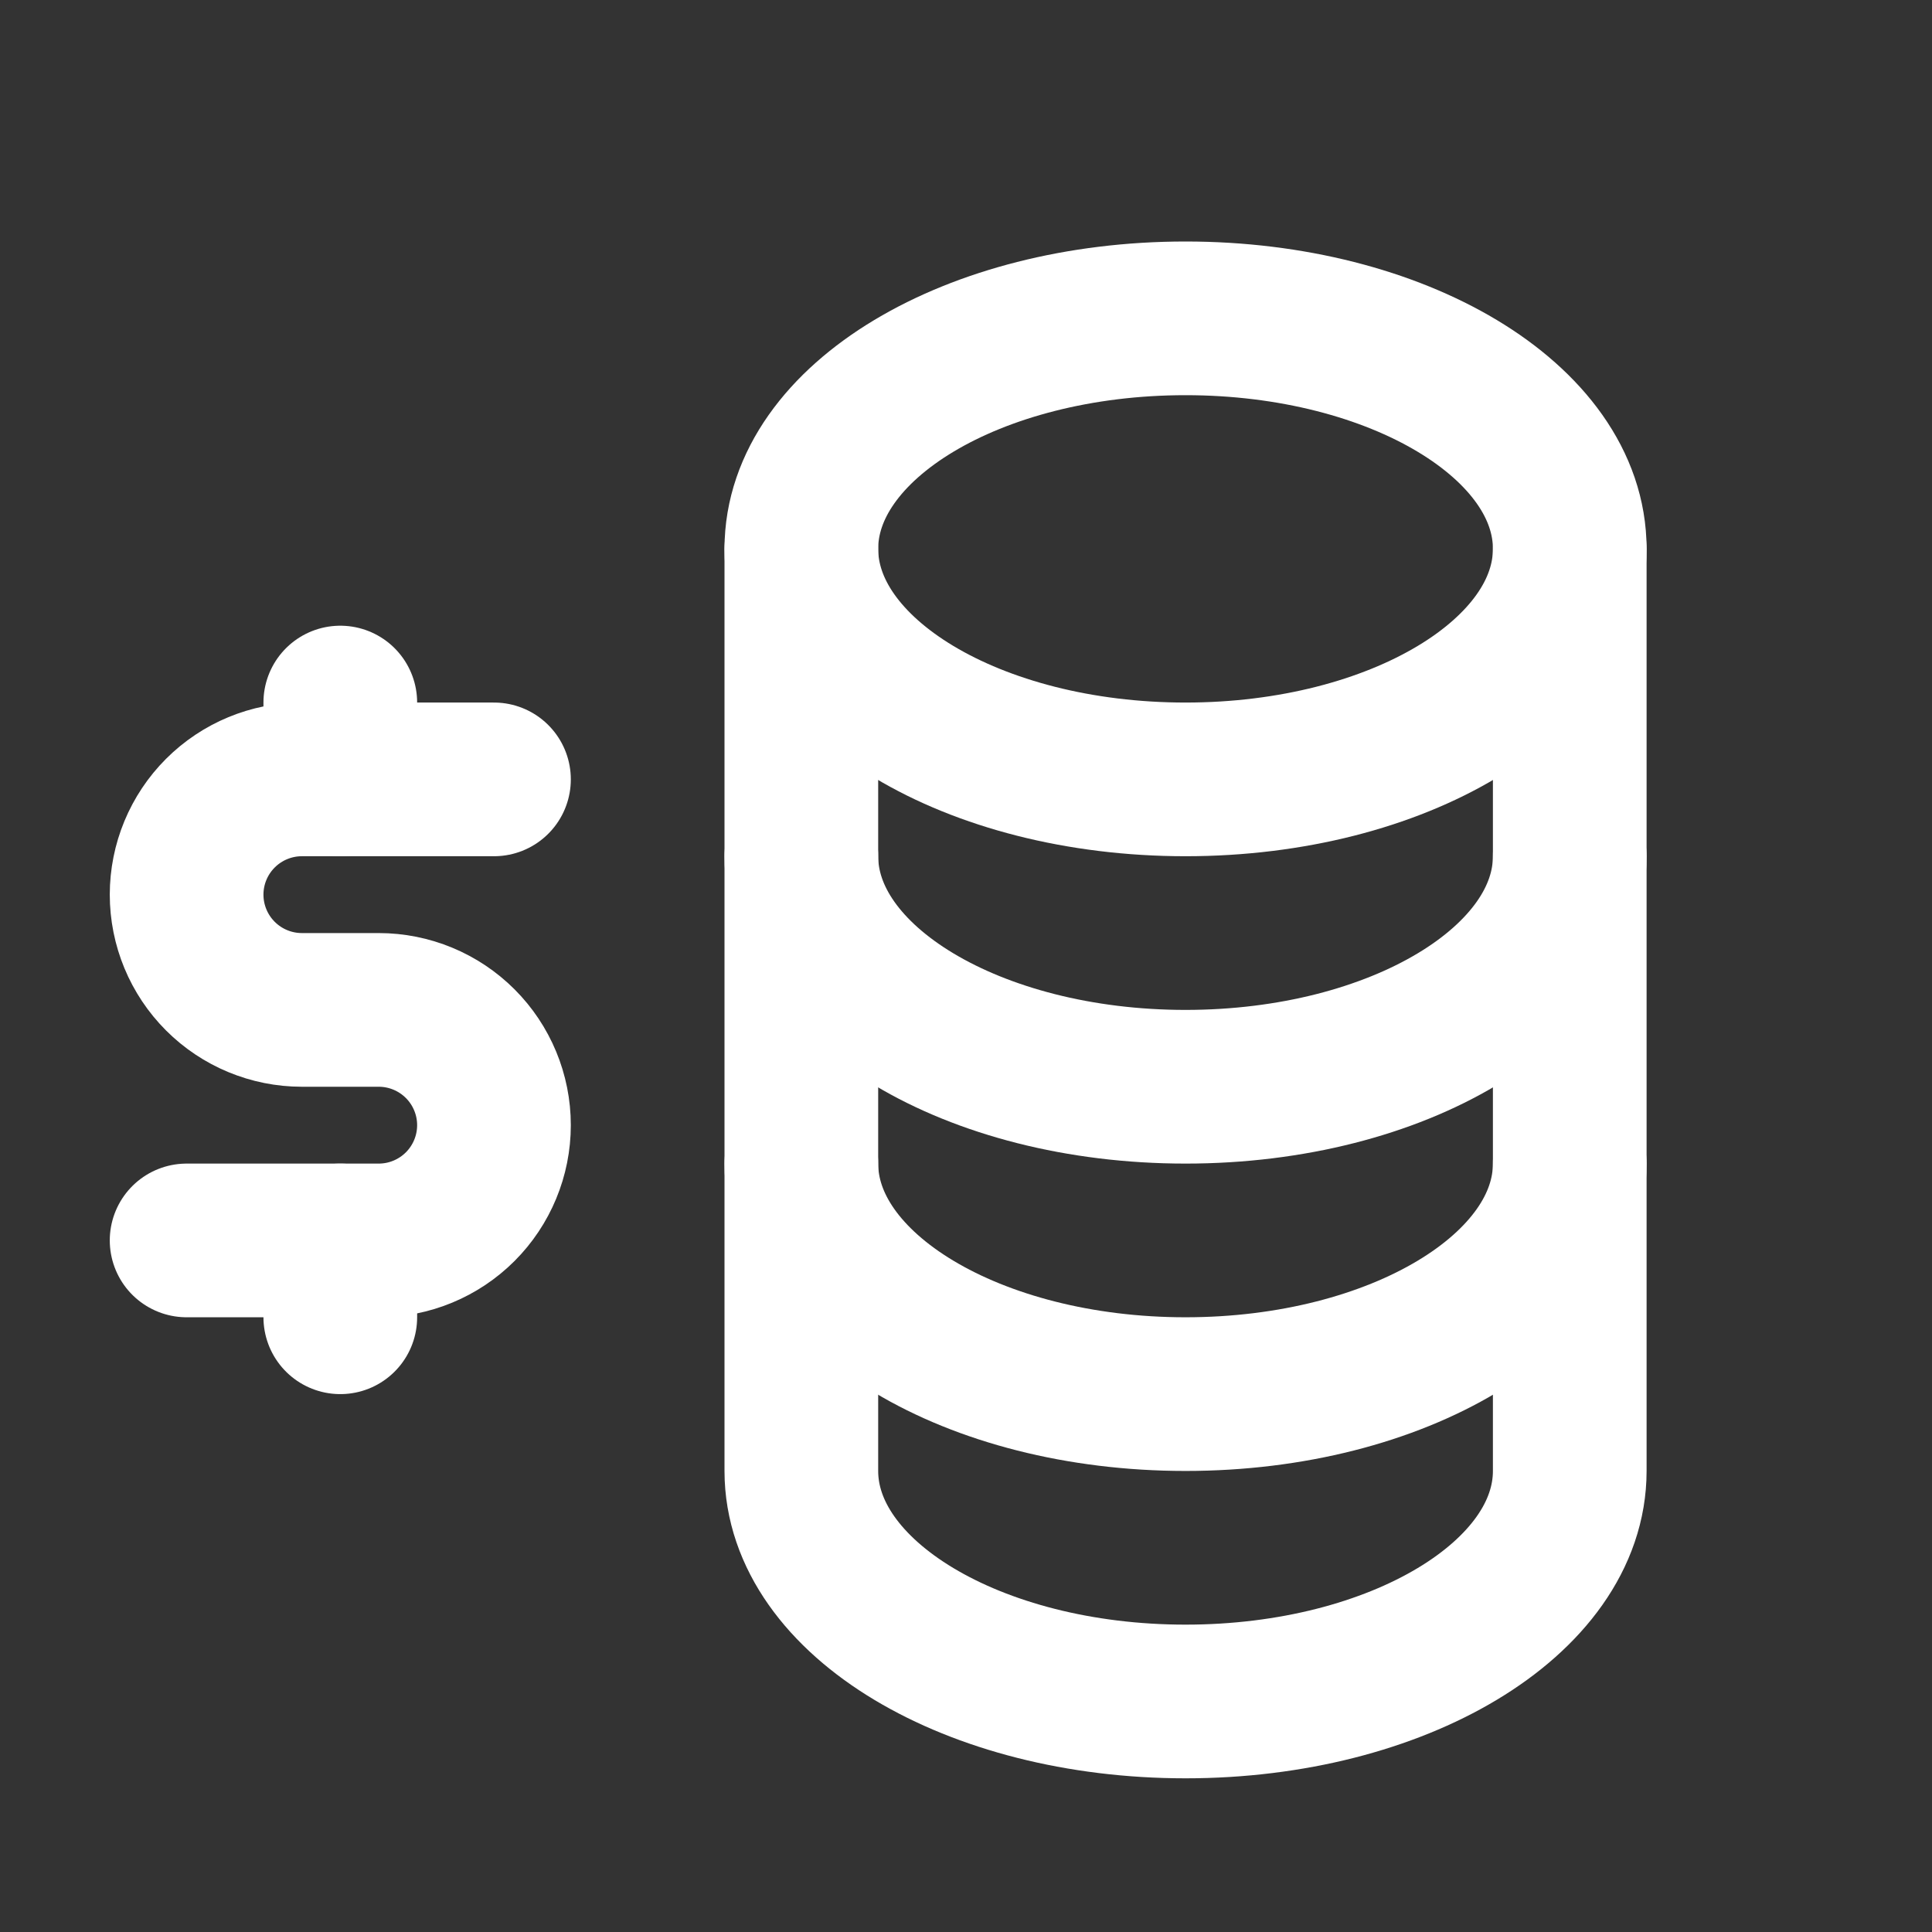 <svg width="44" height="44" viewBox="0 0 44 44" fill="none" xmlns="http://www.w3.org/2000/svg">
<rect x="0" y="0" width="44" height="44" fill="#333333" stroke="none"/>
<g clip-path="url(#clip0_136_404)">
<path d="M27 17.75C31.832 17.75 35.75 15.399 35.75 12.5C35.75 9.601 31.832 7.25 27 7.25C22.168 7.25 18.25 9.601 18.25 12.5C18.25 15.399 22.168 17.75 27 17.75Z" stroke="white" stroke-width="3.5" stroke-linecap="round" stroke-linejoin="round"/>
<path d="M18.25 12.5V19.5C18.25 22.4 22.168 24.75 27 24.75C31.832 24.75 35.75 22.4 35.75 19.5V12.5" stroke="white" stroke-width="3.5" stroke-linecap="round" stroke-linejoin="round"/>
<path d="M18.25 19.5V26.5C18.25 29.4 22.168 31.75 27 31.75C31.832 31.75 35.75 29.4 35.75 26.5V19.5" stroke="white" stroke-width="3.5" stroke-linecap="round" stroke-linejoin="round"/>
<path d="M18.25 26.5V33.5C18.25 36.4 22.168 38.75 27 38.75C31.832 38.75 35.75 36.4 35.75 33.5V26.5" stroke="white" stroke-width="3.5" stroke-linecap="round" stroke-linejoin="round"/>
<path d="M11.25 17.75H6.875C6.179 17.75 5.511 18.027 5.019 18.519C4.527 19.011 4.25 19.679 4.25 20.375C4.25 21.071 4.527 21.739 5.019 22.231C5.511 22.723 6.179 23 6.875 23H8.625C9.321 23 9.989 23.277 10.481 23.769C10.973 24.261 11.25 24.929 11.25 25.625C11.25 26.321 10.973 26.989 10.481 27.481C9.989 27.973 9.321 28.25 8.625 28.25H4.25" stroke="white" stroke-width="3.5" stroke-linecap="round" stroke-linejoin="round"/>
<path d="M7.75 16V17.75M7.75 28.25V30V28.25Z" stroke="white" stroke-width="3.5" stroke-linecap="round" stroke-linejoin="round"/>
</g>
<defs>
<clipPath id="clip0_136_404">
<rect width="44" height="44" fill="white"/>
</clipPath>
</defs>
</svg>
